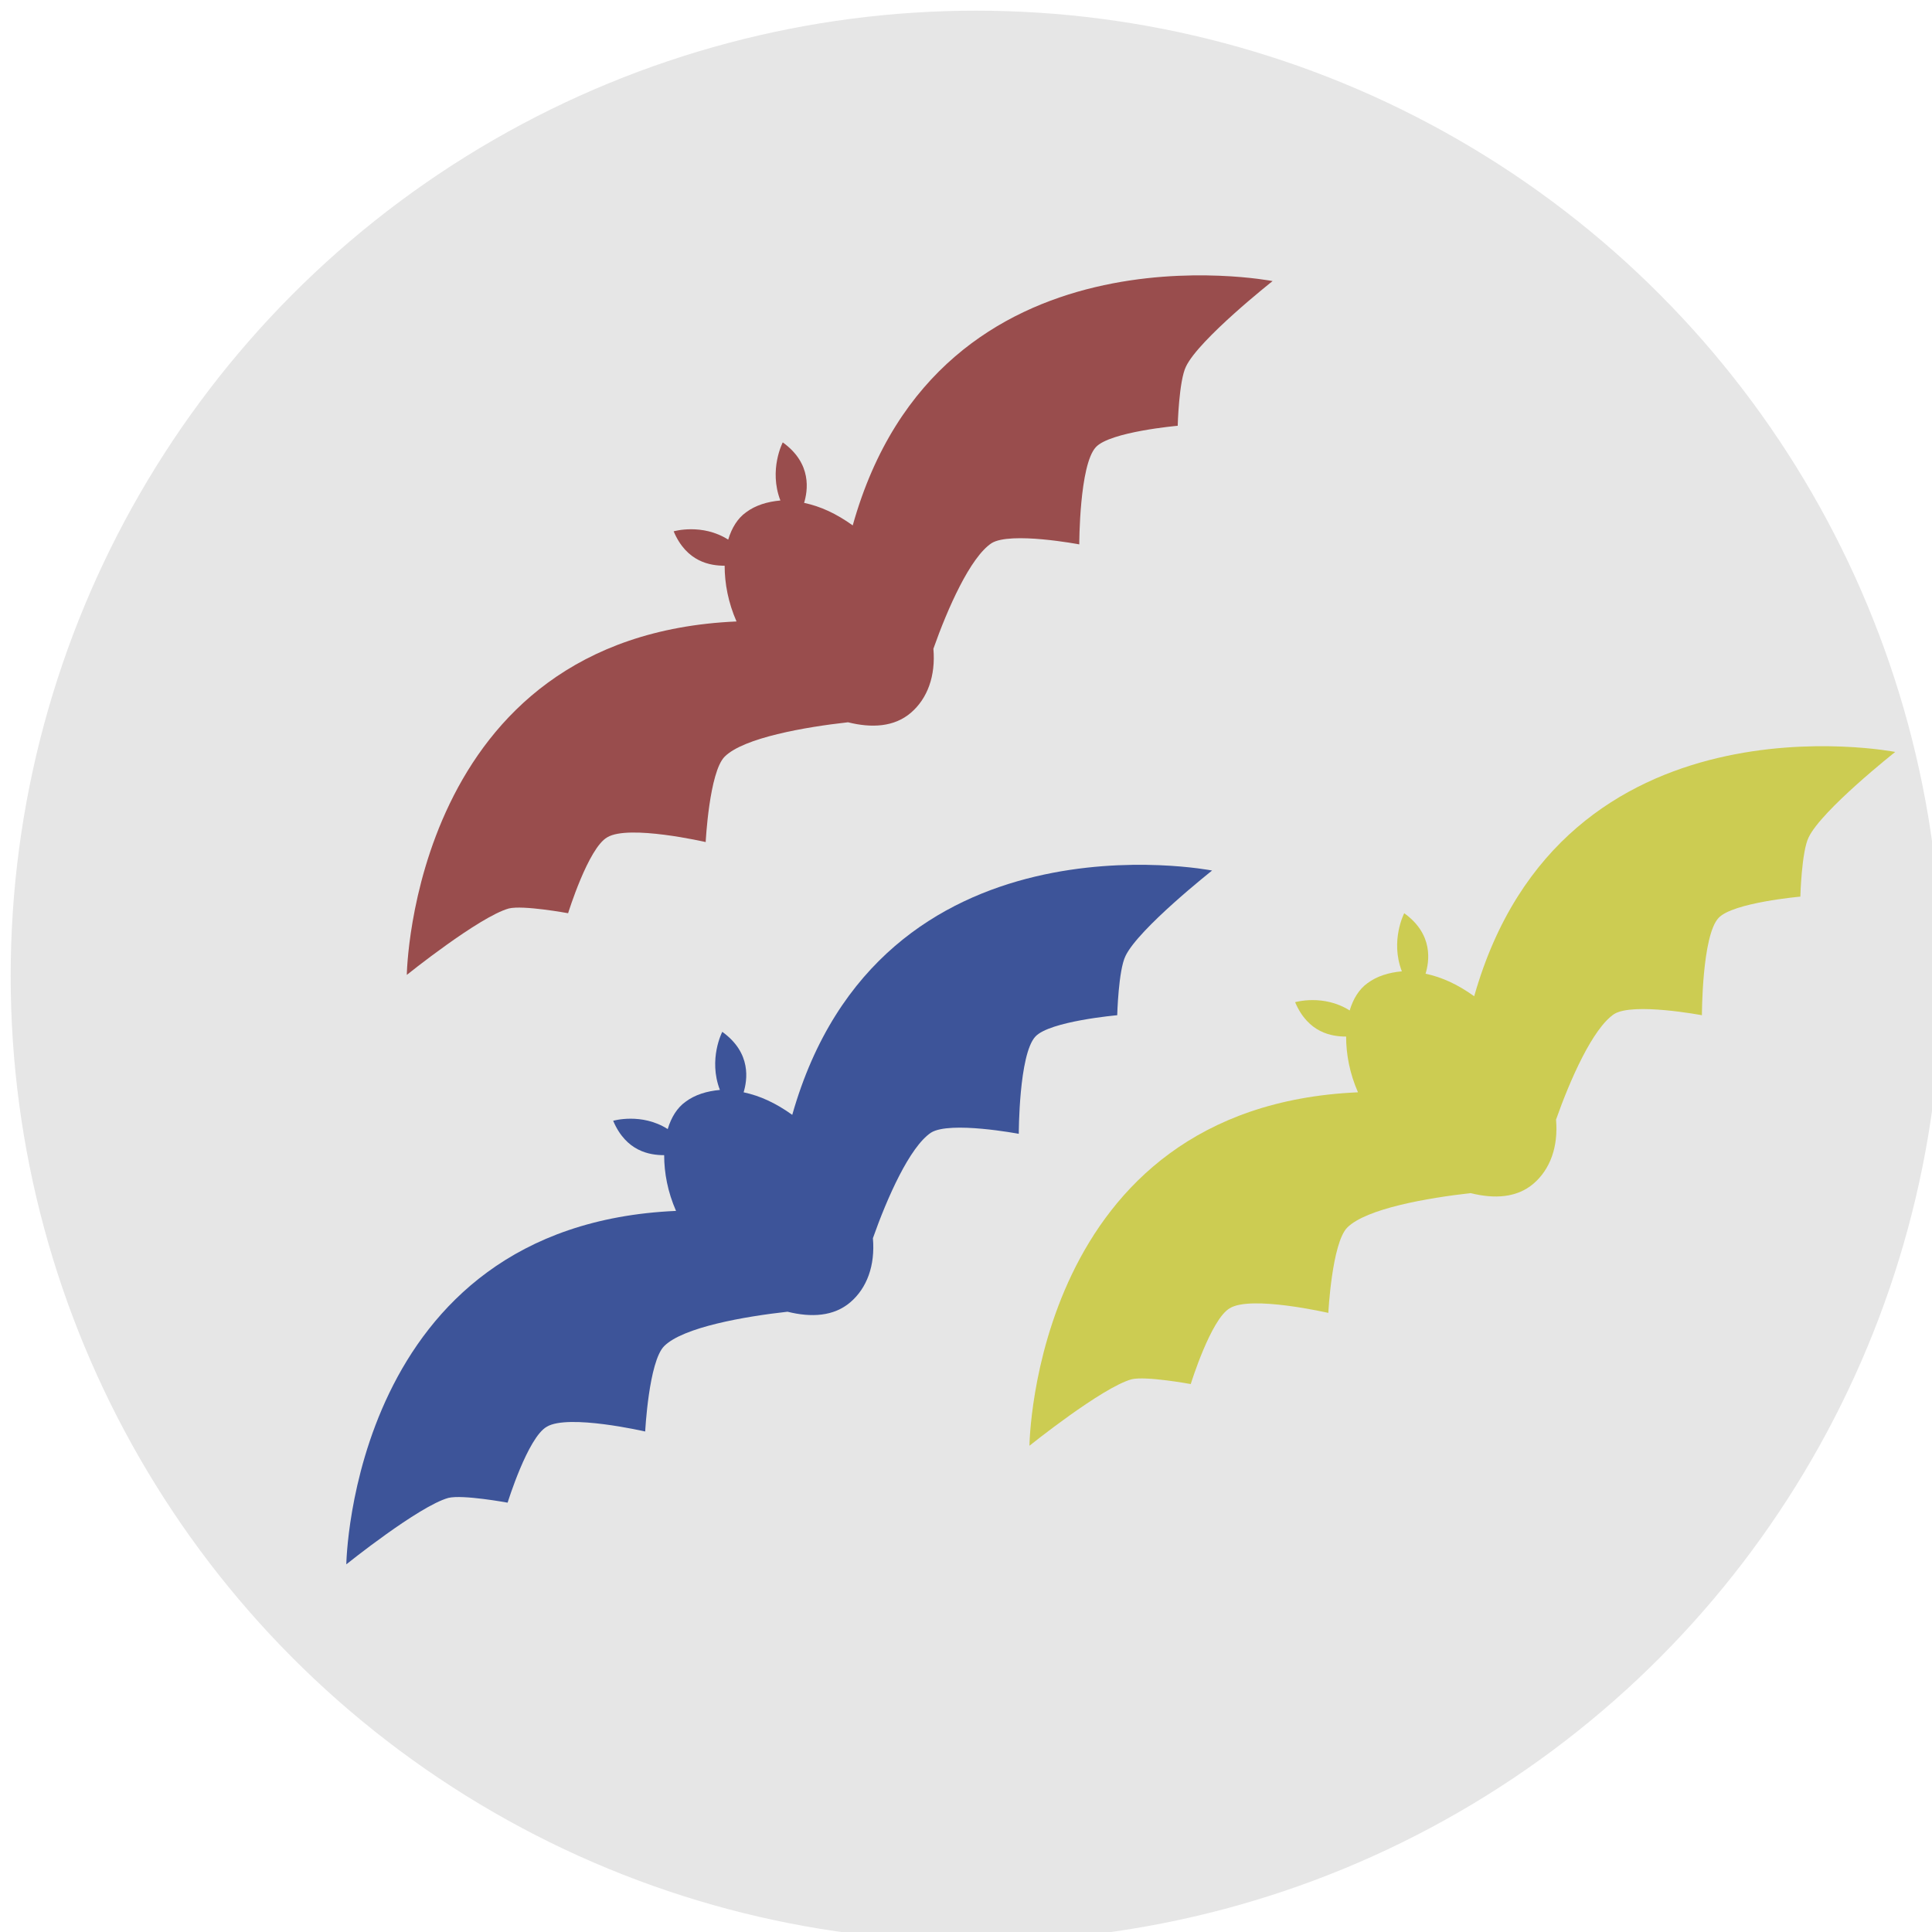 <?xml version="1.0" encoding="utf-8"?>
<!-- Generator: Adobe Illustrator 19.1.0, SVG Export Plug-In . SVG Version: 6.00 Build 0)  -->
<svg version="1.1" id="Layer_1" xmlns="http://www.w3.org/2000/svg" xmlns:xlink="http://www.w3.org/1999/xlink" x="0px" y="0px"
	 viewBox="-68 69.1 162.9 162.9" style="enable-background:new -68 69.1 162.9 162.9;" xml:space="preserve">
<style type="text/css">
	.st0{fill:#E6E6E6;}
	.st1{fill:#3D5499;}
	.st2{fill:#994D4D;}
	.st3{fill:#CCCC52;}
</style>
<circle class="st0" cx="14.3" cy="151.4" r="81.4"/>
<path class="st1" d="M-1.2,163.1c-1.4-1-2.7-1.6-4.1-1.9c0.3-1,0.7-3.3-1.8-5.1c0,0-1.2,2.3-0.2,4.9c-1.1,0.1-2.1,0.4-2.9,1
	c-0.7,0.5-1.2,1.3-1.5,2.3c-2.2-1.4-4.6-0.7-4.6-0.7c1.1,2.6,3.1,2.9,4.3,2.9c0,1.5,0.3,3.1,1,4.7c-27.4,1.2-27.8,29.8-27.8,29.8
	s6.1-4.9,8.6-5.6c1.2-0.3,5,0.4,5,0.4s1.7-5.5,3.3-6.4c1.8-1.1,8.3,0.4,8.3,0.4s0.3-5.9,1.6-7.2c1.6-1.6,6.8-2.5,10.4-2.9
	c2,0.5,3.9,0.4,5.3-0.8c1.4-1.2,2.1-3.1,1.9-5.4c1.2-3.4,3.1-7.7,4.9-8.9c1.6-1,7.4,0.1,7.4,0.1s0-6.7,1.4-8.2
	c1.2-1.3,6.9-1.8,6.9-1.8s0.1-3.8,0.7-5c1.1-2.3,7.3-7.2,7.3-7.2S6.2,137-1.2,163.1z"/>
<path class="st2" d="M3.9,113.4c-1.4-1-2.7-1.6-4.1-1.9c0.3-1,0.7-3.3-1.8-5.1c0,0-1.2,2.3-0.2,4.9c-1.1,0.1-2.1,0.4-2.9,1
	c-0.7,0.5-1.2,1.3-1.5,2.3c-2.2-1.4-4.6-0.7-4.6-0.7c1.1,2.6,3.1,2.9,4.3,2.9c0,1.5,0.3,3.1,1,4.7c-27.4,1.2-27.8,29.8-27.8,29.8
	s6.1-4.9,8.6-5.6c1.2-0.3,5,0.4,5,0.4s1.7-5.5,3.3-6.4c1.8-1.1,8.3,0.4,8.3,0.4s0.3-5.9,1.6-7.2c1.6-1.6,6.8-2.5,10.4-2.9
	c2,0.5,3.9,0.4,5.3-0.8c1.4-1.2,2.1-3.1,1.9-5.4c1.2-3.4,3.1-7.7,4.9-8.9c1.6-1,7.4,0.1,7.4,0.1s0-6.7,1.4-8.2
	c1.2-1.3,6.9-1.8,6.9-1.8s0.1-3.8,0.7-5c1.1-2.3,7.3-7.2,7.3-7.2S11.2,87.3,3.9,113.4z"/>
<path class="st3" d="M56.3,153.1c-1.4-1-2.7-1.6-4.1-1.9c0.3-1,0.7-3.3-1.8-5.1c0,0-1.2,2.3-0.2,4.9c-1.1,0.1-2.1,0.4-2.9,1
	c-0.7,0.5-1.2,1.3-1.5,2.3c-2.2-1.4-4.6-0.7-4.6-0.7c1.1,2.6,3.1,2.9,4.3,2.9c0,1.5,0.3,3.1,1,4.7C19.1,162.4,18.8,191,18.8,191
	s6.1-4.9,8.6-5.6c1.2-0.3,5,0.4,5,0.4s1.7-5.5,3.3-6.4c1.8-1.1,8.3,0.4,8.3,0.4s0.3-5.9,1.6-7.2c1.6-1.6,6.8-2.5,10.4-2.9
	c2,0.5,3.9,0.4,5.3-0.8c1.4-1.2,2.1-3.1,1.9-5.4c1.2-3.4,3.1-7.7,4.9-8.9c1.6-1,7.4,0.1,7.4,0.1s0-6.7,1.4-8.2
	c1.2-1.3,6.9-1.8,6.9-1.8s0.1-3.8,0.7-5c1.1-2.3,7.3-7.2,7.3-7.2S63.7,127,56.3,153.1z"/>
</svg>
